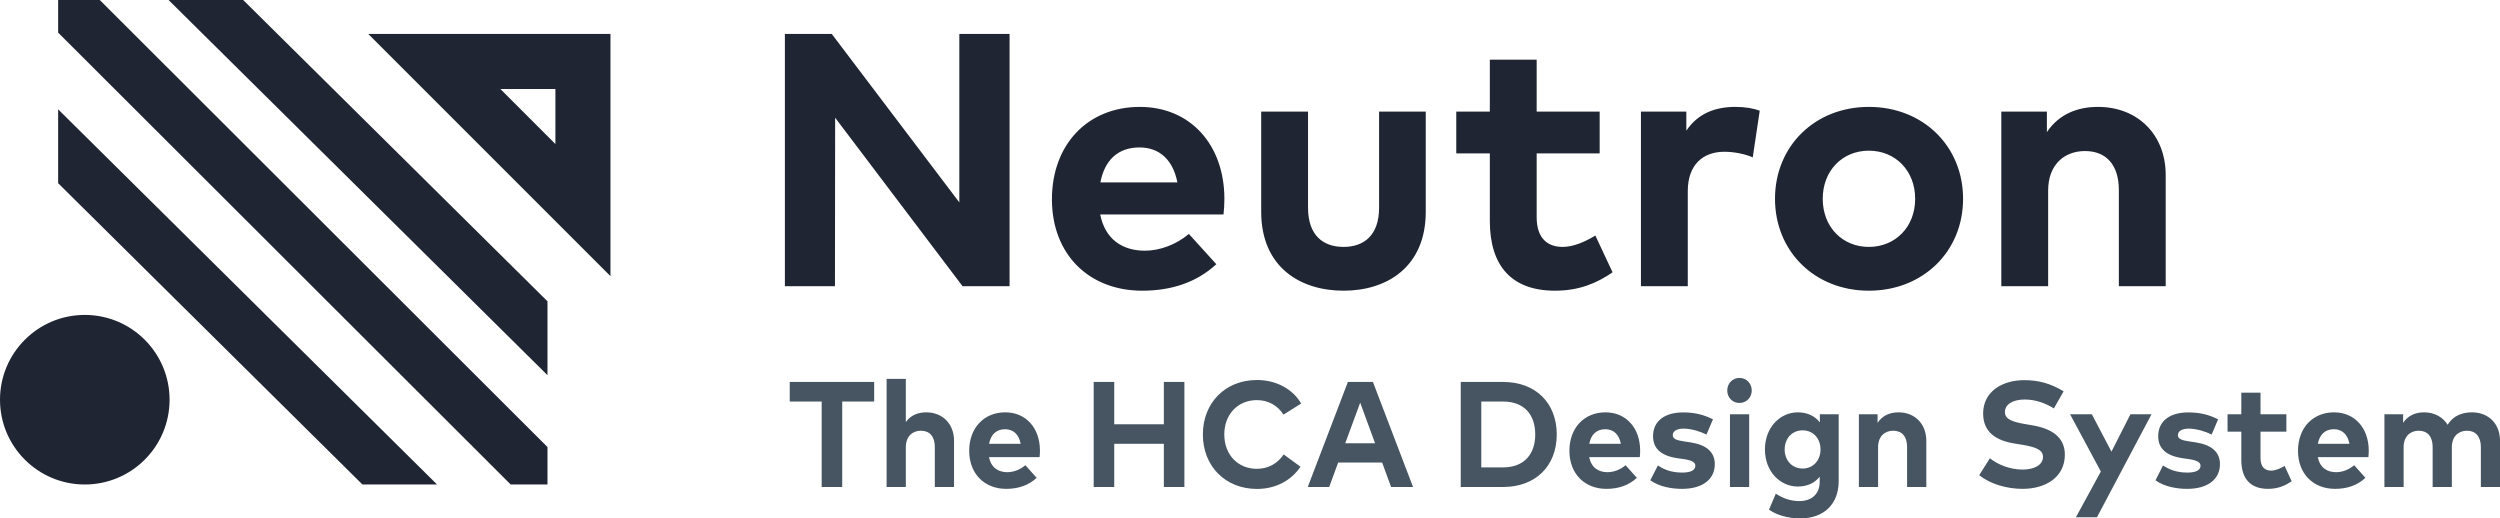 <?xml version="1.0" encoding="UTF-8"?>
<svg width="516px" height="107px" viewBox="0 0 516 107" version="1.1" xmlns="http://www.w3.org/2000/svg" xmlns:xlink="http://www.w3.org/1999/xlink">
    <!-- Generator: Sketch 52.6 (67491) - http://www.bohemiancoding.com/sketch -->
    <title>Group 2</title>
    <desc>Created with Sketch.</desc>
    <g id="Logo" stroke="none" stroke-width="1" fill="none" fill-rule="evenodd">
        <g id="Group-2">
            <g id="Group" transform="translate(162, 7)">
                <path d="M46.376,0 L46.376,52.07 L36.671,52.07 L10.372,17.295 L10.335,52.07 L0,52.07 L0,0 L9.668,0 L36.005,34.775 L36.005,0 L46.376,0 Z M73.269,15.063 C83.603,15.063 90.678,22.762 90.715,33.994 C90.715,35.11 90.641,36.449 90.53,37.267 L65.083,37.267 C66.12,42.474 69.75,44.743 74.306,44.743 C77.417,44.743 80.788,43.479 83.381,41.284 L89.049,47.533 C84.974,51.289 79.788,53 73.75,53 C62.749,53 55.118,45.487 55.118,34.143 C55.118,22.799 62.527,15.063 73.269,15.063 Z M73.195,23.432 C68.639,23.432 65.972,26.184 65.12,30.647 L81.011,30.647 C80.122,26.035 77.343,23.432 73.195,23.432 Z M132.276,16.03 L132.276,36.709 C132.276,48.091 124.275,53 115.311,53 C106.31,53 98.309,48.091 98.309,36.709 L98.309,16.03 L107.977,16.03 L107.977,35.854 C107.977,41.619 111.126,43.962 115.311,43.962 C119.46,43.962 122.646,41.619 122.646,35.854 L122.646,16.03 L132.276,16.03 Z M168.17,16.03 L168.17,24.659 L155.168,24.659 L155.168,37.825 C155.168,42.326 157.539,43.962 160.539,43.962 C162.836,43.962 165.318,42.809 167.281,41.619 L170.837,49.206 C167.688,51.364 164.058,53 158.947,53 C150.057,53 145.5,47.942 145.5,38.606 L145.5,24.659 L138.574,24.659 L138.574,16.03 L145.5,16.03 L145.5,5.319 L155.168,5.319 L155.168,16.03 L168.17,16.03 Z M196.174,15.063 C198.248,15.063 199.878,15.361 201.211,15.844 L199.767,25.477 C198.174,24.771 195.877,24.324 193.914,24.324 C189.432,24.324 186.358,27.076 186.358,32.432 L186.358,52.07 L176.69,52.07 L176.69,16.03 L186.061,16.03 L186.061,19.973 C188.321,16.588 191.766,15.063 196.174,15.063 Z M223.733,15.063 C234.919,15.063 243.18,23.171 243.18,34.032 C243.18,44.892 234.919,53 223.733,53 C212.583,53 204.36,44.892 204.36,34.032 C204.36,23.171 212.583,15.063 223.733,15.063 Z M223.733,24.101 C218.288,24.101 214.213,28.192 214.213,34.032 C214.213,39.871 218.288,43.962 223.733,43.962 C229.178,43.962 233.29,39.871 233.29,34.032 C233.29,28.192 229.178,24.101 223.733,24.101 Z M271.035,15.063 C279.184,15.063 285,20.754 285,29.122 L285,52.07 L275.332,52.07 L275.332,32.246 C275.332,27.039 272.739,24.175 268.331,24.175 C264.182,24.175 260.738,26.891 260.738,32.321 L260.738,52.07 L251.07,52.07 L251.07,16.03 L260.478,16.03 L260.478,20.27 C263.034,16.439 266.961,15.063 271.035,15.063 Z" id="Neutron" fill="#1F2532"></path>
                <path d="M18.428,71.836 L18.428,75.877 L11.834,75.877 L11.834,93.513 L7.594,93.513 L7.594,75.877 L1,75.877 L1,71.836 L18.428,71.836 Z M24.962,71.201 L24.962,80.12 C26.01,78.633 27.575,78.107 29.186,78.107 C32.529,78.107 34.914,80.476 34.914,83.959 L34.914,93.513 L30.948,93.513 L30.948,85.26 C30.948,83.092 29.885,81.9 28.077,81.9 C26.375,81.9 24.962,83.03 24.962,85.291 L24.962,93.513 L20.996,93.513 L20.996,71.201 L24.962,71.201 Z M45.49,78.107 C49.729,78.107 52.631,81.312 52.646,85.988 C52.646,86.452 52.616,87.01 52.57,87.35 L42.132,87.35 C42.557,89.518 44.046,90.462 45.915,90.462 C47.191,90.462 48.574,89.936 49.638,89.022 L51.963,91.624 C50.291,93.187 48.164,93.9 45.687,93.9 C41.174,93.9 38.044,90.772 38.044,86.05 C38.044,81.327 41.083,78.107 45.49,78.107 Z M45.459,81.59 C43.59,81.59 42.496,82.736 42.147,84.594 L48.665,84.594 C48.301,82.674 47.161,81.59 45.459,81.59 Z M67.978,71.836 L67.978,80.569 L78.219,80.569 L78.219,71.836 L82.458,71.836 L82.458,93.513 L78.219,93.513 L78.219,84.594 L67.978,84.594 L67.978,93.513 L63.738,93.513 L63.738,71.836 L67.978,71.836 Z M97.44,71.434 C101.36,71.434 104.824,73.261 106.557,76.295 L102.91,78.571 C101.71,76.698 99.78,75.583 97.409,75.583 C93.55,75.583 90.693,78.463 90.693,82.674 C90.709,87.025 93.656,89.766 97.409,89.766 C99.765,89.766 101.679,88.682 102.955,86.793 L106.42,89.332 C104.536,92.15 101.33,93.915 97.44,93.915 C90.891,93.915 86.272,89.193 86.272,82.674 C86.272,76.156 90.891,71.434 97.44,71.434 Z M121.371,71.836 L129.652,93.513 L125.124,93.513 L123.271,88.465 L114.199,88.465 L112.346,93.513 L107.924,93.513 L116.205,71.836 L121.371,71.836 Z M118.743,76.109 L115.658,84.486 L121.812,84.486 L118.743,76.109 Z M139.498,71.836 L148.266,71.836 C154.921,71.836 159.312,76.14 159.312,82.674 C159.312,89.208 154.921,93.513 148.266,93.513 L139.498,93.513 L139.498,71.836 Z M148.22,75.877 L143.738,75.877 L143.738,89.471 L148.22,89.471 C152.702,89.471 154.875,86.607 154.875,82.674 C154.875,78.695 152.702,75.877 148.22,75.877 Z M169.371,78.107 C173.61,78.107 176.512,81.312 176.528,85.988 C176.528,86.452 176.497,87.01 176.452,87.35 L166.013,87.35 C166.438,89.518 167.927,90.462 169.796,90.462 C171.073,90.462 172.455,89.936 173.519,89.022 L175.844,91.624 C174.172,93.187 172.045,93.9 169.568,93.9 C165.056,93.9 161.926,90.772 161.926,86.05 C161.926,81.327 164.964,78.107 169.371,78.107 Z M169.341,81.59 C167.472,81.59 166.378,82.736 166.028,84.594 L172.547,84.594 C172.182,82.674 171.042,81.59 169.341,81.59 Z M191.555,79.547 L190.218,82.69 C189.048,82.101 187.179,81.482 185.523,81.467 C184.018,81.467 183.259,82.009 183.259,82.829 C183.259,83.696 184.322,83.913 185.659,84.114 L186.966,84.316 C190.157,84.811 191.935,86.266 191.935,88.806 C191.935,91.902 189.443,93.9 185.173,93.9 C183.168,93.9 180.539,93.513 178.624,92.135 L180.189,89.069 C181.451,89.92 182.985,90.54 185.204,90.54 C187.042,90.54 187.923,90.013 187.923,89.131 C187.923,88.403 187.179,88.001 185.477,87.753 L184.277,87.582 C180.873,87.103 179.187,85.585 179.187,83.03 C179.187,79.949 181.527,78.122 185.401,78.122 C187.756,78.122 189.595,78.571 191.555,79.547 Z M199.031,78.509 L199.031,93.513 L195.065,93.513 L195.065,78.509 L199.031,78.509 Z M197.025,71 C198.453,71 199.562,72.146 199.562,73.601 C199.562,75.057 198.453,76.171 197.025,76.171 C195.597,76.171 194.503,75.057 194.503,73.601 C194.503,72.146 195.597,71 197.025,71 Z M209.059,78.107 C211.11,78.107 212.615,78.912 213.617,80.182 L213.617,78.509 L217.507,78.509 L217.507,92.274 C217.507,97.089 214.423,100 209.561,100 C207.236,100 204.774,99.381 203.118,98.188 L204.531,94.891 C206.005,95.881 207.631,96.423 209.393,96.423 C211.855,96.423 213.587,95.03 213.587,92.444 L213.587,91.391 C212.584,92.645 211.095,93.42 209.059,93.42 C205.473,93.42 202.282,90.369 202.282,85.771 C202.282,81.157 205.473,78.107 209.059,78.107 Z M210.062,81.823 C207.798,81.823 206.354,83.588 206.354,85.771 C206.354,87.939 207.798,89.704 210.062,89.704 C212.265,89.704 213.754,88.001 213.754,85.771 C213.754,83.526 212.265,81.823 210.062,81.823 Z M229.86,78.107 C233.203,78.107 235.589,80.476 235.589,83.959 L235.589,93.513 L231.623,93.513 L231.623,85.26 C231.623,83.092 230.559,81.9 228.751,81.9 C227.049,81.9 225.636,83.03 225.636,85.291 L225.636,93.513 L221.671,93.513 L221.671,78.509 L225.53,78.509 L225.53,80.274 C226.578,78.68 228.189,78.107 229.86,78.107 Z M263.927,73.771 L261.921,77.302 C260.25,76.249 258.213,75.459 255.889,75.459 C253.503,75.459 251.817,76.419 251.817,78.06 C251.817,79.655 253.655,80.135 256.208,80.569 L257.408,80.77 C261.207,81.405 264.185,83.061 264.185,86.839 C264.185,91.624 260.052,93.9 255.478,93.9 C252.257,93.9 248.793,92.94 246.514,91.066 L248.717,87.582 C250.252,88.837 252.759,89.92 255.494,89.92 C257.849,89.92 259.672,88.976 259.672,87.304 C259.672,85.802 258.122,85.245 255.159,84.765 L253.807,84.548 C250.054,83.944 247.319,82.256 247.319,78.339 C247.319,73.818 251.27,71.464 255.798,71.464 C258.776,71.464 261.252,72.146 263.927,73.771 Z M282.069,78.509 L270.81,99.768 L266.464,99.768 L271.615,90.323 L265.264,78.509 L269.761,78.509 L273.803,86.22 L277.723,78.509 L282.069,78.509 Z M295.82,79.547 L294.483,82.69 C293.313,82.101 291.444,81.482 289.788,81.467 C288.284,81.467 287.524,82.009 287.524,82.829 C287.524,83.696 288.587,83.913 289.925,84.114 L291.231,84.316 C294.422,84.811 296.2,86.266 296.2,88.806 C296.2,91.902 293.708,93.9 289.438,93.9 C287.433,93.9 284.804,93.513 282.889,92.135 L284.454,89.069 C285.716,89.92 287.25,90.54 289.469,90.54 C291.307,90.54 292.189,90.013 292.189,89.131 C292.189,88.403 291.444,88.001 289.742,87.753 L288.542,87.582 C285.138,87.103 283.452,85.585 283.452,83.03 C283.452,79.949 285.792,78.122 289.666,78.122 C292.021,78.122 293.86,78.571 295.82,79.547 Z M309.905,78.509 L309.905,82.101 L304.572,82.101 L304.572,87.582 C304.572,89.456 305.545,90.137 306.775,90.137 C307.717,90.137 308.735,89.657 309.541,89.162 L310.999,92.32 C309.708,93.218 308.219,93.9 306.122,93.9 C302.475,93.9 300.606,91.794 300.606,87.908 L300.606,82.101 L297.765,82.101 L297.765,78.509 L300.606,78.509 L300.606,74.05 L304.572,74.05 L304.572,78.509 L309.905,78.509 Z M319.751,78.107 C323.991,78.107 326.893,81.312 326.908,85.988 C326.908,86.452 326.878,87.01 326.832,87.35 L316.393,87.35 C316.819,89.518 318.308,90.462 320.177,90.462 C321.453,90.462 322.836,89.936 323.9,89.022 L326.224,91.624 C324.553,93.187 322.426,93.9 319.949,93.9 C315.436,93.9 312.306,90.772 312.306,86.05 C312.306,81.327 315.345,78.107 319.751,78.107 Z M319.721,81.59 C317.852,81.59 316.758,82.736 316.409,84.594 L322.927,84.594 C322.562,82.674 321.423,81.59 319.721,81.59 Z M348.196,78.107 C351.66,78.107 354,80.476 354,83.959 L354,93.513 L350.049,93.513 L350.049,85.26 C350.049,83.092 348.971,81.9 347.178,81.9 C345.476,81.9 344.063,83.03 344.063,85.291 L344.063,93.513 L340.097,93.513 L340.097,85.26 C340.097,83.092 339.033,81.9 337.225,81.9 C335.523,81.9 334.11,83.03 334.11,85.291 L334.11,93.513 L330.145,93.513 L330.145,78.509 L334.004,78.509 L334.004,80.274 C335.052,78.68 336.663,78.107 338.334,78.107 C340.462,78.107 342.209,79.082 343.197,80.677 C344.336,78.773 346.266,78.107 348.196,78.107 Z" id="The-HCA-Design-Syste" fill="#465561"></path>
            </g>
            <path d="M20.592,0 L113,92.27 L113,100 L105.406,100 L12,6.733 L12,0 L20.592,0 Z M34.791,0 L50.191,0 L113,62.188 L113,77.435 L34.791,0 Z M90.209,100 L74.809,100 L12,37.812 L12,22.565 L90.209,100 Z M17.5,100 C7.835,100 -1.56319402e-13,92.165 -1.56319402e-13,82.5 C-1.56319402e-13,72.835 7.835,65 17.5,65 C27.165,65 35,72.835 35,82.5 C35,92.165 27.165,100 17.5,100 Z M76,7 L126,7 L126,57 L76,7 Z M103.273,18.364 L114.636,29.727 L114.636,18.364 L103.273,18.364 Z" id="Combined-Shape-Copy-2" fill="#1F2532"></path>
        </g>
    </g>
</svg>
